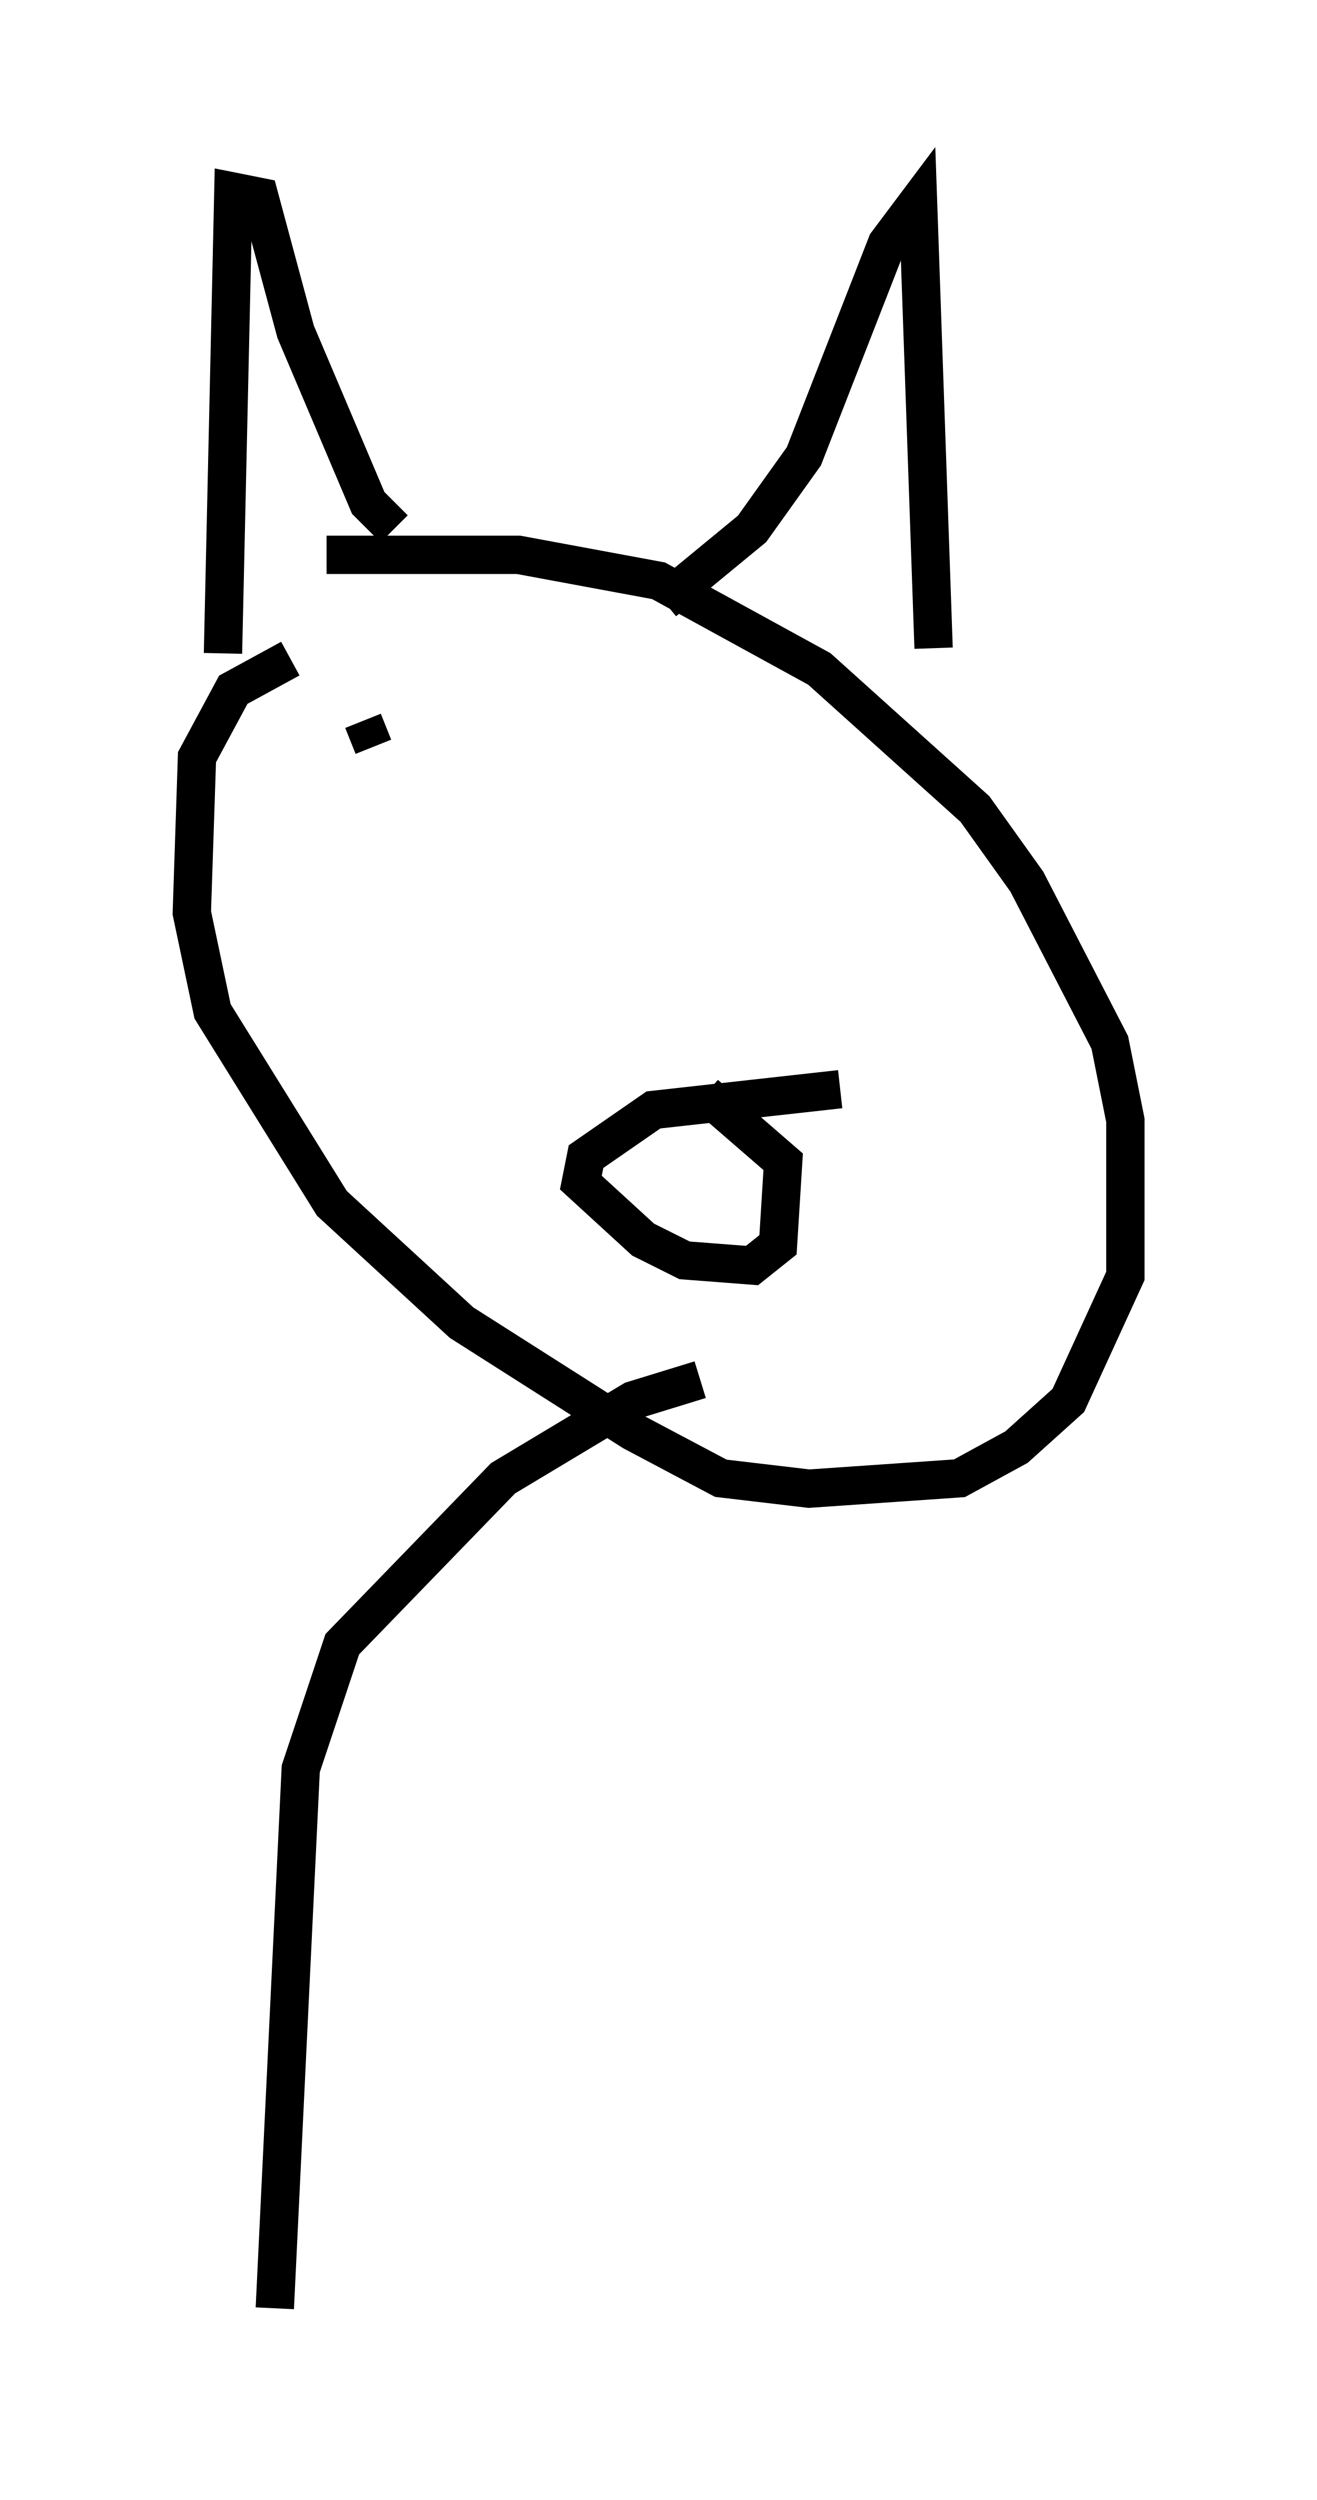 <?xml version="1.0" encoding="utf-8" ?>
<svg baseProfile="full" height="65.209" version="1.1" width="34.357" xmlns="http://www.w3.org/2000/svg" xmlns:ev="http://www.w3.org/2001/xml-events" xmlns:xlink="http://www.w3.org/1999/xlink"><defs /><rect fill="white" height="65.209" width="34.357" x="0" y="0" /><path d="M7.436, 15.284 m1.083, -0.812 l5.007, 0.0 3.654, 0.677 l4.195, 2.3 4.059, 3.654 l1.353, 1.894 2.165, 4.195 l0.406, 2.03 0.0, 4.059 l-1.488, 3.248 -1.353, 1.218 l-1.488, 0.812 -3.924, 0.271 l-2.3, -0.271 -2.3, -1.218 l-4.465, -2.842 -3.383, -3.112 l-3.112, -5.007 -0.541, -2.571 l0.135, -4.059 0.947, -1.759 l1.488, -0.812 m14.344, 11.231 l-4.871, 0.541 -1.759, 1.218 l-0.135, 0.677 1.624, 1.488 l1.083, 0.541 1.759, 0.135 l0.677, -0.541 0.135, -2.165 l-2.03, -1.759 m-8.931, -9.743 l0.271, 0.677 m7.713, 1.488 l0.0, 0.0 m-11.637, -3.924 l0.271, -12.043 0.677, 0.135 l0.947, 3.518 1.894, 4.465 l0.677, 0.677 m7.036, 1.894 l2.3, -1.894 1.353, -1.894 l2.165, -5.548 0.812, -1.083 l0.406, 11.637 m-6.089, 19.08 l-1.759, 0.541 -3.383, 2.03 l-4.195, 4.33 -1.083, 3.248 l-0.677, 14.073 " fill="none" stroke="black" stroke-width="1" /></svg>